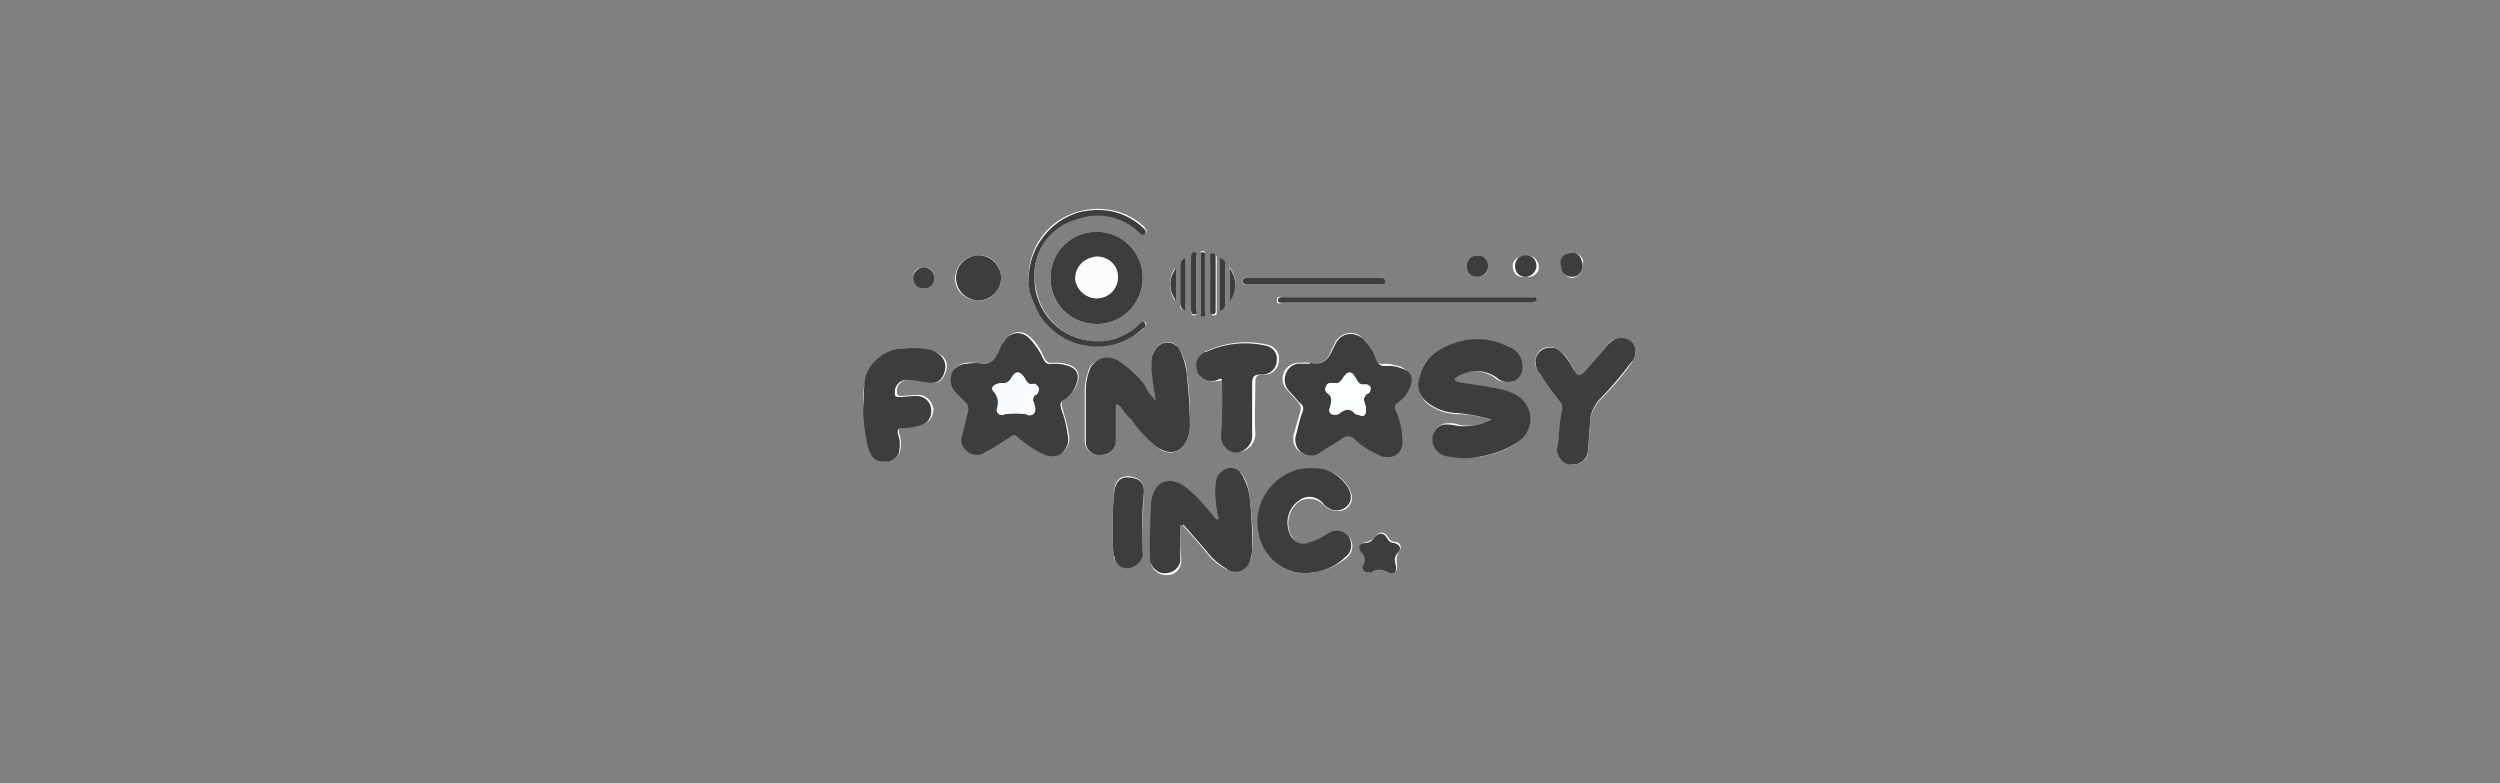 <?xml version="1.0" encoding="utf-8"?>
<!-- Generator: Adobe Illustrator 22.1.0, SVG Export Plug-In . SVG Version: 6.00 Build 0)  -->
<svg version="1.1" id="Layer_1" xmlns="http://www.w3.org/2000/svg" xmlns:xlink="http://www.w3.org/1999/xlink" x="0px" y="0px"
	 viewBox="0 0 233 73" style="enable-background:new 0 0 233 73;" xml:space="preserve">
<rect x="0" y="0" width="233" height="73" fill="#808080" stroke="none"/>
<style type="text/css">
	.st0{fill:#FFFFFF;}
	.st1{fill:#3D3D3D;}
	.st2{fill:#FBFEFF;}
	.st3{fill:#FAFDFF;}
	.st4{fill:#FDFBFD;}
</style>
<title>Asset 11</title>
<g id="Layer_2_1_">
	<g id="Layer_1-2">
		<g id="_Group_">
			<path id="_Compound_Path_" class="st0" d="M122.1,33.8h-1c-0.6,0-1.1,0.3-1.4,0.8c-0.3,0.6-0.2,1.3,0.3,1.8
				c0.4,0.4,0.7,0.8,1,1.1c0.2,0.2,0.3,0.5,0.2,0.8c-0.2,0.7-0.4,1.4-0.6,2.1c-0.2,0.6,0,1.2,0.4,1.6c0.5,0.4,1.2,0.4,1.8,0.1
				c0.7-0.4,1.5-0.9,2.2-1.4c0.3-0.3,0.7-0.2,1,0c0,0,0,0,0,0c0.8,0.7,1.6,1.2,2.5,1.6c0.7,0.3,1.5,0,1.9-0.7
				c0.1-0.2,0.2-0.5,0.1-0.7c-0.1-1-0.3-1.9-0.6-2.8c-0.2-0.3-0.1-0.7,0.2-0.8c0.3-0.2,0.6-0.5,0.8-0.8c0.7-1.1,0.7-2-0.6-2.4
				c-0.4-0.1-0.8-0.2-1.2-0.2c-0.6,0.1-0.8-0.1-1-0.6c-0.2-0.5-0.5-1-0.9-1.5c-0.5-0.8-1.4-1-2.2-0.5c-0.3,0.2-0.5,0.4-0.6,0.7
				c-0.1,0.2-0.2,0.4-0.3,0.6C123.8,33.5,123.2,34.1,122.1,33.8z M91.1,33.8h-0.9c-0.6,0-1.2,0.4-1.4,0.9c-0.2,0.6-0.1,1.2,0.3,1.7
				l1,1c0.3,0.3,0.4,0.7,0.2,1c-0.2,0.7-0.4,1.3-0.5,2c-0.2,0.6,0,1.3,0.5,1.6c0.5,0.4,1.2,0.4,1.7,0c0.8-0.5,1.5-1,2.3-1.4
				c0.2-0.2,0.4-0.2,0.6,0c0.7,0.6,1.5,1.1,2.4,1.6c0.5,0.3,1.2,0.3,1.7,0c0.5-0.4,0.8-1.1,0.6-1.8c-0.1-0.8-0.4-1.6-0.6-2.4
				c-0.1-0.4-0.1-0.6,0.2-0.8c0.4-0.2,0.8-0.6,1-1c0.6-1.2,0.4-2-0.9-2.3c-0.4-0.1-0.8-0.1-1.2-0.1c-0.4,0.1-0.6-0.1-0.8-0.5
				c-0.3-0.7-0.7-1.4-1.3-1.9c-0.6-0.6-1.5-0.6-2.1,0c0,0,0,0,0,0c-0.3,0.3-0.5,0.6-0.6,1C92.8,33.4,92.3,34.2,91.1,33.8L91.1,33.8z
				 M139,39.1c-0.9,0.5-2,0.7-3,0.5c-0.5-0.2-1-0.2-1.5-0.1c-0.6,0.2-1,0.8-0.9,1.4c0,0.7,0.5,1.3,1.2,1.5c1,0.3,2,0.3,3,0.2
				c1.3-0.2,2.5-0.6,3.5-1.3c1.2-0.7,1.6-2.3,0.9-3.5c-0.3-0.5-0.7-0.8-1.2-1.1c-0.7-0.3-1.4-0.5-2.1-0.6c-1-0.1-2.1-0.3-3.1-0.5
				c-0.1,0-0.3-0.1-0.4-0.2c0-0.1,0.1-0.2,0.2-0.3c1.1-0.7,2.6-0.7,3.7,0.1c0.4,0.4,1.1,0.5,1.6,0.3c0.5-0.2,0.9-0.8,0.9-1.3
				c0-0.8-0.5-1.6-1.2-1.9c-1.9-0.9-4.2-0.9-6.1,0.1c-1.1,0.5-1.9,1.5-2.2,2.7c-0.3,0.8,0,1.8,0.6,2.4c0.8,0.7,1.9,1.1,3,1.1
				C136.9,38.6,137.9,38.8,139,39.1z M107.7,37.3c-0.5-0.4-0.9-0.8-1.2-1.3c-0.7-0.9-1.5-1.6-2.5-2.3c-0.8-0.5-1.9-0.3-2.4,0.5
				c-0.1,0.2-0.2,0.3-0.2,0.5c-0.2,0.5-0.3,1.1-0.3,1.7c0,1.6,0,3.1,0,4.7c0,0.7,0.5,1.3,1.3,1.3c0.1,0,0.1,0,0.2,0
				c0.7,0.1,1.3-0.5,1.4-1.2c0,0,0-0.1,0-0.1c0-1,0-2,0-3c0-0.1-0.1-0.3,0.1-0.4c0.2-0.1,0.2,0.1,0.3,0.2c0.4,0.4,0.8,0.9,1.1,1.3
				c0.7,0.9,1.4,1.7,2.2,2.4c1.4,1.1,2.5,0.5,3-0.8c0.1-0.3,0.2-0.7,0.2-1c0-1.7,0-3.3-0.3-5c0-0.7-0.2-1.4-0.6-2.1
				c-0.3-0.7-1-1-1.7-0.7c-0.2,0.1-0.4,0.2-0.5,0.4c-0.3,0.3-0.5,0.8-0.5,1.3C107.4,34.9,107.5,36.1,107.7,37.3z M110,49l0.2-0.1
				c0.7,0.8,1.4,1.6,2.1,2.4c0.5,0.7,1.1,1.3,1.9,1.7c0.7,0.5,1.7,0.3,2.1-0.4c0.1-0.1,0.1-0.2,0.2-0.3c0.2-0.4,0.2-0.8,0.2-1.1
				c0.1-1.5,0-3-0.2-4.4c0-0.8-0.2-1.7-0.6-2.4c-0.3-0.6-1-0.9-1.6-0.6c-0.2,0.1-0.3,0.2-0.4,0.3c-0.3,0.3-0.5,0.7-0.5,1.2
				c0,1,0.1,2,0.2,2.9c0,0.1,0.1,0.4,0,0.4s-0.3-0.1-0.4-0.3c-0.7-1-1.6-1.9-2.6-2.7c-1.5-1.1-2.9-0.6-3.2,1.3
				c-0.2,1.9-0.2,3.7-0.1,5.6c0,0.3,0.2,0.6,0.5,0.8c0.4,0.3,1,0.4,1.5,0.2c0.5-0.2,0.8-0.7,0.8-1.3C110,51,110,50,110,49z
				 M122,53.4c1.3-0.1,2.5-0.6,3.5-1.4c0.6-0.5,0.7-1.3,0.3-1.9c-0.5-0.6-1.3-0.7-1.9-0.3c-0.6,0.4-1.3,0.7-1.9,0.9
				c-0.5,0.2-1.1,0-1.4-0.4c-0.8-1-0.7-2.5,0.3-3.4c0,0,0.1-0.1,0.1-0.1c0.7-0.5,1.7-0.4,2.3,0.2c0.2,0.2,0.4,0.4,0.7,0.5
				c0.5,0.2,1.2,0.2,1.6-0.2c0.4-0.4,0.5-0.9,0.3-1.4c-0.4-1.1-1.4-1.9-2.5-2.1c-2.7-0.6-5.4,1.2-6,3.9c-0.1,0.7-0.1,1.4,0,2.1
				C117.7,52,119.7,53.6,122,53.4z M145.2,41.3L145.2,41.3c0,0.2,0,0.3,0,0.5c0,0.7,0.5,1.4,1.2,1.5c0.8,0.1,1.5-0.4,1.6-1.1
				c0-0.1,0-0.1,0-0.2c0.1-0.8,0.1-1.7,0.2-2.5c0-0.8,0.3-1.5,0.8-2.1c1.1-1.1,2.1-2.2,3-3.5c0.5-0.5,0.6-1.4,0-1.9
				c-0.2-0.3-0.6-0.4-0.9-0.4c-0.5-0.1-1,0.1-1.3,0.6c-0.7,0.8-1.4,1.6-2.1,2.4c-0.5,0.6-0.6,0.5-1-0.1c-0.1-0.2-0.2-0.3-0.3-0.5
				c-0.2-0.5-0.5-0.9-0.9-1.2c-0.5-0.6-1.5-0.6-2-0.1c-0.2,0.2-0.4,0.5-0.4,0.8c-0.1,0.5,0.1,0.9,0.4,1.3c0.6,1,1.3,1.9,2,2.8
				c0.1,0.1,0.2,0.3,0.2,0.5C145.5,39.1,145.3,40.2,145.2,41.3z M80.5,37.5c0,1,0.1,2.1,0.3,3.1c0,0.6,0.2,1.2,0.5,1.7
				c0.4,0.7,1,0.6,1.6,0.6c0.5,0,0.9-0.4,1-0.9c0.1-0.5,0.1-1.1-0.1-1.6c-0.1-0.4,0-0.5,0.4-0.6c0.6,0,1.3-0.1,1.9-0.3
				c0.6-0.2,0.9-0.8,0.9-1.4c-0.1-0.7-0.7-1.3-1.4-1.3c-0.6,0-1.1,0.1-1.6,0.1c-0.2,0-0.4,0-0.4-0.3c-0.1-0.6,0.3-1.1,0.9-1.2
				c0,0,0.1,0,0.1,0c0.5,0,1.1,0,1.6,0.2c1,0.2,1.5,0.1,1.8-0.6c0.6-1.1,0.1-2-1.2-2.3c-0.9-0.2-1.9-0.3-2.8-0.2
				c-1.5,0.1-2.8,1.1-3.2,2.5C80.5,35.9,80.4,36.7,80.5,37.5z M97.9,25.9c0,2.4,1.9,4.3,4.3,4.3c2.4,0,4.3-1.9,4.3-4.3
				c0-2.4-1.9-4.3-4.3-4.3C99.8,21.6,97.9,23.5,97.9,25.9z M113.9,38c0,0.8,0,1.6,0,2.4c-0.1,0.8,0.5,1.6,1.4,1.7c0.1,0,0.1,0,0.2,0
				c0.9-0.1,1.5-0.8,1.5-1.7c-0.1-1.6,0-3.1,0-4.7c0-0.6,0.1-0.8,0.8-0.8c0.7,0.1,1.3-0.5,1.4-1.2c0,0,0-0.1,0-0.1
				c0.1-0.7-0.4-1.4-1.2-1.5c-1.8-0.4-3.8-0.2-5.5,0.6c-0.7,0.2-1.1,1-0.9,1.7c0,0.1,0,0.1,0.1,0.2c0.3,0.7,1.1,1.1,1.8,0.9
				c0,0,0.1,0,0.1,0c0.3-0.1,0.4,0,0.4,0.2C113.9,36.4,113.9,37.2,113.9,38L113.9,38z M103.7,49.3c0,0.8,0,1.6,0.1,2.4
				c0,0.7,0.6,1.2,1.3,1.1c0.1,0,0.2,0,0.3-0.1c0.7-0.1,1.1-0.7,1.1-1.4c0-1.8,0-3.6,0.1-5.4c0.1-0.9-0.4-1.4-1.3-1.5
				c-0.7-0.1-1.3,0.3-1.4,1c0,0,0,0,0,0.1C103.7,46.8,103.7,48,103.7,49.3z M96.4,25.9c-0.1-2.6,1.6-4.9,4.1-5.6
				c2-0.7,4.2-0.2,5.7,1.2c0.2,0.2,0.4,0.4,0.6,0.2c0.2-0.2-0.1-0.4-0.2-0.6c-1.5-1.4-3.6-1.9-5.6-1.5c-3.5,0.7-5.7,4-5,7.5
				c0,0,0,0.1,0,0.1c0.8,3.5,4.2,5.7,7.6,4.9c0.8-0.2,1.5-0.5,2.2-0.9c0.3-0.2,0.6-0.4,0.9-0.7c0.1-0.1,0.2-0.3,0.1-0.4c0,0,0,0,0,0
				c-0.1-0.2-0.3-0.1-0.4,0l-0.3,0.3c-0.9,0.8-2,1.3-3.2,1.4c-3.2,0.3-6-2-6.4-5.2C96.4,26.3,96.4,26.1,96.4,25.9z M93.3,25.9
				c0-1.2-0.9-2.1-2-2.1c0,0-0.1,0-0.1,0c-1.2,0-2.1,0.9-2.2,2.1c0,0,0,0,0,0c0,1.2,1,2.1,2.1,2.1C92.3,28.1,93.3,27.1,93.3,25.9
				C93.3,25.9,93.3,25.9,93.3,25.9L93.3,25.9z M131.1,27.7h-11.3c-0.3,0-0.8-0.2-0.8,0.3s0.5,0.2,0.7,0.2h23.1c0.2,0,0.3,0,0.3-0.3
				c0-0.3-0.2-0.2-0.3-0.2L131.1,27.7L131.1,27.7z M127.6,53.3c0,0,0.1,0,0.2,0c0.4-0.4,1.1-0.4,1.6-0.1c0.6,0.3,0.9,0,0.8-0.6
				c-0.1-0.4,0-0.9,0.2-1.2c0.3-0.4,0.1-0.9-0.4-0.9c-0.3,0-0.5-0.2-0.6-0.4c-0.4-0.6-0.8-0.6-1.2-0.1c-0.2,0.3-0.5,0.4-0.8,0.5
				c-0.6,0.1-0.8,0.4-0.4,0.9c0.3,0.3,0.3,0.7,0.2,1.1c-0.1,0.3,0,0.6,0.2,0.7C127.3,53.3,127.4,53.3,127.6,53.3z M122.4,25.9h-6.1
				c-0.2,0-0.5-0.1-0.5,0.3s0.3,0.3,0.6,0.3h12.1c0.2,0,0.6,0.1,0.5-0.3c0-0.4-0.3-0.3-0.5-0.3H122.4z M142.2,25.8
				c0.5,0.1,1.1-0.2,1.2-0.7c0.1-0.5-0.2-1.1-0.7-1.2c-0.2,0-0.4,0-0.5,0c-0.5-0.1-1.1,0.2-1.2,0.7s0.2,1.1,0.7,1.2
				C141.8,25.8,142,25.8,142.2,25.8z M137.7,25.8c0.6,0,1-0.4,1-1c0-0.6-0.4-1-1-1s-1,0.4-1,1C136.7,25.3,137.2,25.8,137.7,25.8z
				 M86.1,24.9c-0.6,0-1,0.4-1,1c0,0.6,0.4,1,1,1c0.6,0,1-0.4,1-1C87.1,25.4,86.7,24.9,86.1,24.9z M147.5,24.8
				c0.2-0.5-0.1-1.1-0.7-1.2c-0.5-0.2-1.1,0.1-1.2,0.7c-0.1,0.2-0.1,0.4,0,0.6c0,0.6,0.4,1,1,1C147.1,25.8,147.5,25.4,147.5,24.8
				C147.5,24.8,147.5,24.8,147.5,24.8z M111.9,26.4c0,0.9,0,1.8,0,2.6c0,0.2-0.1,0.4,0.2,0.4c0.3,0,0.2-0.3,0.2-0.4
				c0-1.7,0-3.5,0-5.2c0-0.2,0.1-0.4-0.2-0.4c-0.3,0-0.2,0.3-0.2,0.4C111.9,24.7,111.9,25.5,111.9,26.4z M113.7,29
				c0.3-0.1,0.6-0.4,0.5-0.7c0-1.2,0-2.4,0-3.6c0-0.3-0.2-0.6-0.5-0.7V29z M111.5,26.5c0-0.9,0-1.7,0-2.5c0-0.1,0.1-0.3-0.2-0.4
				c-0.3,0-0.3,0.2-0.3,0.4c0,0.5,0,1,0,1.5c0,1.1,0,2.2,0,3.4c0,0.2,0,0.5,0.3,0.5c0.3,0,0.2-0.3,0.2-0.4
				C111.5,28.1,111.5,27.3,111.5,26.5z M112.9,26.5c0,0.8,0,1.7,0,2.5c0,0.1-0.1,0.4,0.2,0.4c0.3,0,0.3-0.1,0.3-0.3v-5.1
				c0-0.2-0.1-0.3-0.3-0.4c-0.2,0-0.2,0.2-0.2,0.4C112.8,24.8,112.8,25.6,112.9,26.5L112.9,26.5z M110.5,29v-5
				c-0.3,0.1-0.5,0.4-0.5,0.7c0,1.2,0,2.4,0,3.6C109.9,28.6,110.1,28.9,110.5,29z M109.5,28v-3C108.9,25.9,108.9,27.1,109.5,28
				L109.5,28z M114.6,28c0.7-0.9,0.7-2.2,0-3.1V28z"/>
			<path id="_Compound_Path_2" class="st1" d="M122.1,33.8c1.2,0.3,1.7-0.3,2.1-1.2c0.1-0.2,0.2-0.4,0.3-0.6
				c0.4-0.8,1.3-1.1,2.1-0.7c0.3,0.1,0.5,0.3,0.7,0.6c0.4,0.4,0.7,0.9,0.9,1.5c0.2,0.5,0.5,0.8,1,0.7c0.4,0,0.9,0,1.3,0.2
				c1.3,0.3,1.3,1.3,0.6,2.4c-0.2,0.3-0.5,0.6-0.8,0.8c-0.3,0.2-0.4,0.5-0.2,0.8c0.4,0.9,0.6,1.9,0.6,2.8c0.1,0.8-0.5,1.5-1.3,1.5
				c-0.3,0-0.5,0-0.7-0.1c-0.9-0.4-1.8-0.9-2.5-1.6c-0.3-0.3-0.7-0.3-1-0.1c0,0,0,0,0,0c-0.7,0.5-1.5,0.9-2.2,1.4
				c-0.5,0.4-1.2,0.3-1.8-0.1c-0.4-0.4-0.6-1-0.4-1.6c0.2-0.7,0.3-1.4,0.6-2.1c0.1-0.3,0.1-0.6-0.2-0.8c-0.4-0.4-0.7-0.8-1-1.1
				c-0.5-0.5-0.6-1.2-0.3-1.8c0.2-0.5,0.8-0.9,1.4-0.8H122.1z M124.5,35.7c-0.4,0-0.8,0-0.9,0.3c-0.2,0.3,0.1,0.6,0.3,0.8
				s0.2,0.7,0.1,1s-0.2,0.6,0.1,0.8c0.3,0.1,0.6,0.1,0.8-0.1c0.4-0.3,0.9-0.5,1.3,0c0.1,0.1,0.3,0.2,0.5,0.2c0.4,0.2,0.6,0,0.6-0.4
				c0-0.2,0-0.4-0.1-0.6c-0.2-0.3-0.1-0.7,0.2-1c0,0,0,0,0.1,0c0.2-0.1,0.3-0.4,0.2-0.6c-0.1-0.2-0.3-0.3-0.5-0.2
				c-0.4,0.1-0.6-0.2-0.8-0.5c-0.4-0.8-0.8-0.8-1.3,0C124.9,35.5,124.7,35.8,124.5,35.7z"/>
			<path id="_Compound_Path_3" class="st1" d="M91.1,33.8c1.2,0.4,1.7-0.4,2.1-1.3c0.1-0.4,0.4-0.7,0.6-1c0.6-0.6,1.5-0.6,2.1,0
				c0,0,0,0,0,0c0.5,0.5,1,1.2,1.3,1.9c0.2,0.4,0.4,0.6,0.8,0.5c0.4,0,0.8,0,1.2,0.1c1.4,0.3,1.5,1.1,0.9,2.3c-0.2,0.4-0.6,0.8-1,1
				c-0.3,0.2-0.3,0.4-0.2,0.8c0.3,0.8,0.5,1.6,0.6,2.4c0.2,0.7-0.1,1.4-0.6,1.8c-0.5,0.3-1.2,0.3-1.7,0c-0.9-0.4-1.7-1-2.4-1.6
				c-0.2-0.2-0.4-0.2-0.6,0c-0.8,0.5-1.5,1-2.3,1.4c-0.5,0.4-1.2,0.4-1.7,0c-0.5-0.3-0.8-1-0.5-1.6c0.2-0.7,0.3-1.4,0.5-2
				c0.1-0.3,0.1-0.7-0.2-1l-1-1c-0.4-0.5-0.5-1.1-0.3-1.7c0.2-0.5,0.8-0.9,1.4-0.9L91.1,33.8z M93.5,35.7c-0.8,0-1.2,0.4-0.8,0.8
				c0.4,0.4,0.5,1,0.3,1.6c-0.1,0.5,0.2,0.7,0.7,0.5c0.7-0.1,1.3-0.1,2,0c0.5,0.2,0.8,0,0.8-0.5c0-0.2-0.1-0.3-0.1-0.5
				c-0.2-0.3-0.1-0.6,0.1-0.8c0,0,0,0,0.1,0c0.2-0.2,0.3-0.5,0.2-0.7c-0.1-0.2-0.3-0.3-0.5-0.2c-0.4,0.1-0.5-0.2-0.7-0.5
				c-0.4-0.8-0.9-0.8-1.3,0C93.9,35.5,93.8,35.8,93.5,35.7z"/>
			<path id="_Path_" class="st1" d="M139,39.1c-1-0.3-2.1-0.5-3.1-0.6c-1.1,0-2.2-0.4-3-1.1c-0.7-0.6-0.9-1.5-0.6-2.3
				c0.3-1.2,1.1-2.2,2.2-2.7c1.9-1,4.1-1.1,6.1-0.1c0.8,0.3,1.3,1,1.3,1.9c0,0.6-0.3,1.1-0.8,1.3c-0.6,0.2-1.2,0.1-1.6-0.3
				c-1.1-0.8-2.5-0.8-3.7-0.1c-0.1,0.1-0.3,0.2-0.2,0.3c0,0.1,0.2,0.2,0.3,0.2c1,0.2,2.1,0.3,3.1,0.5c0.7,0.1,1.5,0.3,2.1,0.6
				c1.3,0.6,1.9,2.1,1.3,3.4c-0.2,0.5-0.6,0.9-1.1,1.2c-1.1,0.7-2.3,1.1-3.6,1.3c-1,0.2-2,0.1-3-0.1c-0.7-0.2-1.2-0.8-1.2-1.5
				c0-0.6,0.3-1.2,0.9-1.4c0.5-0.1,1,0,1.5,0.1C137,39.8,138,39.6,139,39.1z"/>
			<path id="_Path_2" class="st1" d="M107.7,37.3c-0.2-1.2-0.4-2.4-0.4-3.6c0-0.5,0.2-0.9,0.5-1.3c0.5-0.6,1.3-0.6,1.8-0.2
				c0.2,0.1,0.3,0.3,0.4,0.5c0.3,0.6,0.5,1.3,0.6,2.1c0.2,1.7,0.3,3.3,0.3,5c0,0.3-0.1,0.7-0.2,1c-0.5,1.3-1.5,1.8-3,0.8
				c-0.8-0.7-1.6-1.5-2.2-2.4c-0.4-0.4-0.8-0.9-1.1-1.3c-0.1-0.1-0.2-0.2-0.3-0.2s-0.1,0.2-0.1,0.4c0,1,0,2,0,3
				c0,0.7-0.6,1.3-1.3,1.3c0,0-0.1,0-0.1,0c-0.7,0.1-1.4-0.4-1.4-1.2c0-0.1,0-0.1,0-0.2c0-1.6,0-3.1,0-4.7c0-0.6,0.1-1.1,0.3-1.7
				c0.3-0.9,1.2-1.5,2.2-1.2c0.2,0.1,0.4,0.1,0.5,0.2c0.9,0.6,1.8,1.4,2.5,2.3C106.9,36.5,107.3,36.9,107.7,37.3z"/>
			<path id="_Path_3" class="st1" d="M110,49c0,1,0,2,0,3c0.1,0.5-0.3,1.1-0.8,1.3c-0.5,0.2-1.1,0.2-1.5-0.2
				c-0.3-0.2-0.4-0.5-0.5-0.8c-0.1-1.9,0-3.7,0.1-5.6c0.3-1.9,1.7-2.4,3.2-1.3c1,0.8,1.8,1.7,2.6,2.7c0.1,0.1,0.2,0.4,0.4,0.3
				s0-0.3,0-0.4c-0.2-1-0.3-2-0.2-2.9c0-0.4,0.2-0.9,0.5-1.1c0.5-0.5,1.2-0.5,1.7-0.1c0.1,0.1,0.2,0.3,0.3,0.4
				c0.4,0.8,0.7,1.6,0.7,2.5c0.2,1.5,0.2,3,0.2,4.4c0,0.4-0.1,0.8-0.2,1.1c-0.3,0.8-1.1,1.2-1.9,0.9c-0.1,0-0.2-0.1-0.3-0.2
				c-0.7-0.4-1.4-1-1.9-1.7c-0.7-0.8-1.4-1.6-2.1-2.4L110,49z"/>
			<path id="_Path_4" class="st1" d="M122,53.4c-2.3,0.2-4.3-1.4-4.7-3.7c-0.6-2.7,1.2-5.4,3.9-6c0.7-0.1,1.4-0.1,2.1,0
				c1.1,0.3,2.1,1.1,2.5,2.1c0.2,0.5,0.1,1.1-0.3,1.4c-0.4,0.4-1.1,0.5-1.6,0.2c-0.2-0.1-0.5-0.3-0.6-0.5c-0.6-0.7-1.6-0.8-2.3-0.2
				c-1.1,0.8-1.3,2.3-0.6,3.4c0,0,0.1,0.1,0.1,0.1c0.3,0.4,0.9,0.6,1.4,0.4c0.7-0.2,1.3-0.5,1.9-0.9c0.6-0.4,1.4-0.3,1.9,0.3
				c0.4,0.6,0.3,1.5-0.3,1.9C124.5,52.8,123.3,53.3,122,53.4z"/>
			<path id="_Path_5" class="st1" d="M145.2,41.3c0.1-1.1,0.2-2.2,0.4-3.2c0-0.2,0-0.4-0.1-0.5c-0.7-0.9-1.4-1.8-2-2.8
				c-0.3-0.3-0.4-0.8-0.4-1.2c0.1-0.8,0.8-1.3,1.6-1.2c0.3,0,0.6,0.2,0.8,0.4c0.4,0.4,0.7,0.8,0.9,1.2c0.1,0.2,0.2,0.4,0.3,0.5
				c0.4,0.6,0.5,0.6,1,0.1c0.7-0.8,1.4-1.6,2.1-2.4c0.3-0.4,0.8-0.7,1.3-0.7c0.8,0,1.4,0.6,1.3,1.4c0,0.3-0.1,0.7-0.4,0.9
				c-0.9,1.2-1.9,2.4-3,3.5c-0.5,0.6-0.8,1.3-0.8,2.1c-0.1,0.8-0.1,1.7-0.2,2.5c0,0.8-0.6,1.4-1.4,1.4c-0.1,0-0.2,0-0.3,0
				c-0.7-0.1-1.2-0.8-1.2-1.5C145.2,41.6,145.2,41.4,145.2,41.3L145.2,41.3z"/>
			<path id="_Path_6" class="st1" d="M80.5,37.5c0-0.8,0-1.7,0.2-2.5c0.5-1.4,1.8-2.4,3.2-2.5c0.9-0.1,1.9-0.1,2.8,0.1
				C88,33,88.4,34,87.9,35c-0.3,0.7-0.9,0.8-1.8,0.6c-0.5-0.1-1.1-0.2-1.6-0.2c-0.6,0-1.1,0.5-1.1,1.1c0,0.1,0,0.1,0,0.2
				c0,0.3,0.2,0.3,0.4,0.3c0.6,0,1.1-0.1,1.6-0.1c0.8,0,1.4,0.6,1.4,1.4c0,0.6-0.3,1.1-0.9,1.3c-0.6,0.2-1.2,0.3-1.8,0.3
				c-0.4,0-0.5,0.2-0.4,0.6c0.2,0.5,0.2,1,0.1,1.6c-0.1,0.5-0.5,0.8-1,0.9c-0.6,0-1.2,0.1-1.6-0.6c-0.3-0.5-0.4-1.1-0.5-1.7
				C80.5,39.6,80.4,38.6,80.5,37.5z"/>
			<path id="_Compound_Path_4" class="st1" d="M97.9,25.9c0-2.4,1.9-4.3,4.3-4.3s4.3,1.9,4.3,4.3s-1.9,4.3-4.3,4.3c0,0,0,0,0,0
				C99.8,30.2,97.9,28.3,97.9,25.9z M102.2,27.8c1.1,0,1.9-0.9,1.9-1.9c0-1.1-0.9-1.9-2-1.9c-1.1,0-1.9,0.9-1.9,2
				C100.3,27,101.2,27.8,102.2,27.8z"/>
			<path id="_Path_7" class="st1" d="M113.9,38c0-0.8,0-1.6,0-2.4c0-0.3-0.1-0.4-0.4-0.2c-0.7,0.3-1.5,0-1.9-0.7c0,0,0-0.1,0-0.1
				c-0.3-0.7,0-1.5,0.7-1.8c0,0,0.1,0,0.1,0c1.7-0.8,3.7-1,5.5-0.6c0.7,0.1,1.2,0.7,1.1,1.4c0,0.7-0.6,1.3-1.3,1.3
				c-0.1,0-0.1,0-0.2,0c-0.6,0-0.8,0.2-0.8,0.8c0,1.6,0,3.1,0,4.7c0.1,0.9-0.5,1.6-1.4,1.8c-0.8,0-1.5-0.7-1.5-1.5c0,0,0-0.1,0-0.1
				C113.9,39.6,113.9,38.8,113.9,38z"/>
			<path id="_Path_8" class="st1" d="M103.7,49.3c0-1.2,0-2.5,0.2-3.7c0.1-0.7,0.6-1.2,1.3-1.1c0,0,0,0,0.1,0c1,0.1,1.4,0.6,1.3,1.5
				c-0.2,1.8-0.1,3.6-0.1,5.4c0.1,0.7-0.4,1.3-1.1,1.5c-0.6,0.2-1.3-0.1-1.5-0.8c0-0.1,0-0.2-0.1-0.3
				C103.7,50.9,103.7,50.1,103.7,49.3z"/>
			<path id="_Path_9" class="st1" d="M96.4,25.9c0,3.2,2.5,5.8,5.7,5.9c0.2,0,0.4,0,0.7,0c1.2-0.1,2.3-0.6,3.2-1.4l0.3-0.3
				c0.1-0.1,0.3-0.2,0.4,0c0.1,0.1,0.1,0.3,0,0.4c0,0,0,0,0,0c-0.3,0.2-0.6,0.5-0.9,0.7c-3,2-6.9,1.2-8.9-1.8
				c-0.4-0.7-0.7-1.4-0.9-2.1c-0.7-3.4,1.5-6.8,4.9-7.6c0,0,0.1,0,0.1,0c2-0.4,4,0.1,5.5,1.5c0.2,0.2,0.4,0.3,0.2,0.6
				c-0.2,0.2-0.4,0-0.6-0.2c-1.5-1.4-3.7-1.9-5.6-1.2C98,21,96.3,23.3,96.4,25.9L96.4,25.9z"/>
			<path id="_Path_10" class="st1" d="M93.3,25.9c0,1.2-1,2.1-2.1,2.1c0,0,0,0,0,0c-1.2,0-2.1-1-2.1-2.1c0-1.2,1-2.1,2.1-2.1
				c0,0,0,0,0,0C92.3,23.8,93.3,24.7,93.3,25.9C93.3,25.9,93.3,25.9,93.3,25.9z"/>
			<path id="_Path_11" class="st1" d="M131.1,27.7h11.8c0.2,0,0.3,0,0.3,0.2s-0.2,0.2-0.3,0.3h-23.1c-0.3,0-0.7,0.1-0.7-0.2
				c0-0.4,0.5-0.3,0.8-0.3L131.1,27.7z"/>
			<path id="_Path_12" class="st1" d="M127.6,53.3c-0.3,0.1-0.6-0.1-0.6-0.4c0-0.1,0-0.2,0.1-0.3c0.2-0.4,0.1-0.8-0.2-1.1
				c-0.4-0.5-0.2-0.9,0.4-0.9c0.3,0,0.6-0.2,0.8-0.5c0.4-0.5,0.9-0.5,1.2,0.1c0.1,0.2,0.3,0.4,0.6,0.4c0.5,0.1,0.8,0.5,0.4,0.9
				c-0.3,0.3-0.4,0.7-0.2,1.2c0.1,0.6-0.2,0.9-0.8,0.6c-0.5-0.3-1.1-0.3-1.6,0.1C127.7,53.3,127.6,53.3,127.6,53.3z"/>
			<path id="_Path_13" class="st1" d="M122.4,25.9h6.1c0.2,0,0.5-0.1,0.6,0.3c0,0.4-0.3,0.3-0.6,0.3h-12.1c-0.2,0-0.5,0.1-0.6-0.3
				c0-0.3,0.3-0.3,0.5-0.3L122.4,25.9z"/>
			<path id="_Path_14" class="st1" d="M142.2,25.8c-0.6,0-1-0.4-1-1c0-0.6,0.4-1,1-1c0.6,0,1,0.4,1,1
				C143.2,25.3,142.7,25.8,142.2,25.8z"/>
			<path id="_Path_15" class="st1" d="M137.7,25.8c-0.6,0-1-0.4-1-1c0-0.6,0.4-1,1-1s1,0.4,1,1C138.7,25.3,138.3,25.8,137.7,25.8z"
				/>
			<path id="_Path_16" class="st1" d="M86.1,24.9c0.5,0,1,0.5,1,1c0,0.6-0.4,1-1,1c-0.6,0-1-0.4-1-1C85.1,25.4,85.6,24.9,86.1,24.9z
				"/>
			<path id="_Path_17" class="st1" d="M147.5,24.8c0,0.5-0.4,1-0.9,1c0,0-0.1,0-0.1,0c-0.6,0-1-0.4-1-1c-0.2-0.5,0.1-1.1,0.7-1.2
				c0.5-0.2,1.1,0.1,1.2,0.7C147.5,24.4,147.5,24.6,147.5,24.8L147.5,24.8z"/>
			<path id="_Path_18" class="st1" d="M111.9,26.4c0-0.9,0-1.7,0-2.5c0-0.2-0.1-0.4,0.2-0.4c0.3,0,0.2,0.3,0.2,0.4
				c0,1.7,0,3.5,0,5.2c0,0.2,0.1,0.4-0.2,0.4c-0.3,0-0.2-0.3-0.2-0.4C111.9,28.2,111.9,27.3,111.9,26.4z"/>
			<path id="_Path_19" class="st1" d="M113.7,29v-5c0.3,0.1,0.6,0.4,0.5,0.7c0,1.2,0,2.4,0,3.6C114.3,28.6,114,28.9,113.7,29z"/>
			<path id="_Path_20" class="st1" d="M111.5,26.5c0,0.8,0,1.6,0,2.4c0,0.1,0.2,0.4-0.2,0.4c-0.3,0-0.3-0.3-0.3-0.5
				c0-1.1,0-2.2,0-3.4c0-0.5,0-1,0-1.5c0-0.2,0.1-0.4,0.3-0.4c0.3,0,0.2,0.2,0.2,0.4C111.5,24.8,111.5,25.7,111.5,26.5z"/>
			<path id="_Path_21" class="st1" d="M112.8,26.5c0-0.9,0-1.7,0-2.5c0-0.1-0.1-0.4,0.2-0.4c0.3,0,0.3,0.1,0.3,0.4V29
				c0,0.2-0.1,0.3-0.3,0.3s-0.2-0.2-0.2-0.4C112.8,28.2,112.8,27.3,112.8,26.5z"/>
			<path id="_Path_22" class="st1" d="M110.5,29c-0.3-0.1-0.5-0.4-0.5-0.7c0-1.2,0-2.4,0-3.6c0-0.3,0.2-0.6,0.5-0.7V29L110.5,29z"/>
			<path id="_Path_23" class="st1" d="M109.6,28c-0.7-0.9-0.7-2.1,0-3V28z"/>
			<path id="_Path_24" class="st1" d="M114.6,28.1V25C115.3,25.9,115.3,27.2,114.6,28.1z"/>
			<path id="_Path_25" class="st2" d="M124.5,35.7c0.3,0.1,0.4-0.1,0.6-0.4c0.5-0.8,0.9-0.8,1.3,0c0.2,0.3,0.3,0.6,0.8,0.5
				c0.2,0,0.4,0.1,0.5,0.2c0.1,0.2,0,0.5-0.2,0.6c-0.3,0.2-0.5,0.6-0.3,0.9c0,0,0,0,0,0.1c0.1,0.2,0.1,0.4,0.1,0.6
				c0,0.4-0.2,0.6-0.6,0.4c-0.2-0.1-0.3-0.1-0.5-0.2c-0.4-0.5-0.9-0.3-1.3,0c-0.2,0.2-0.5,0.3-0.8,0.2c-0.3-0.2-0.2-0.5-0.1-0.8
				c0.1-0.3,0.3-0.7-0.1-1s-0.5-0.4-0.3-0.8C123.7,35.6,124,35.7,124.5,35.7z"/>
			<path id="_Path_26" class="st3" d="M93.5,35.7c0.3,0.1,0.5-0.1,0.7-0.4c0.4-0.8,0.9-0.8,1.3,0c0.2,0.3,0.3,0.5,0.7,0.5
				c0.2-0.1,0.4,0,0.5,0.2c0.1,0.2,0,0.5-0.2,0.7c-0.3,0.2-0.4,0.5-0.2,0.8c0,0,0,0,0,0.1c0.1,0.2,0.1,0.3,0.1,0.5
				c0,0.5-0.3,0.8-0.8,0.5c-0.7-0.1-1.3-0.1-2,0c-0.4,0.2-0.8-0.1-0.7-0.5c0.2-0.5,0.1-1.2-0.3-1.6C92.2,36.1,92.7,35.7,93.5,35.7z"
				/>
			<path id="_Path_27" class="st4" d="M102.2,27.8c-1,0-1.9-0.9-1.9-1.9c0-1.1,0.9-1.9,1.9-2c1.1,0,2,0.8,2,1.9
				C104.2,27,103.3,27.8,102.2,27.8z"/>
		</g>
	</g>
</g>
</svg>
